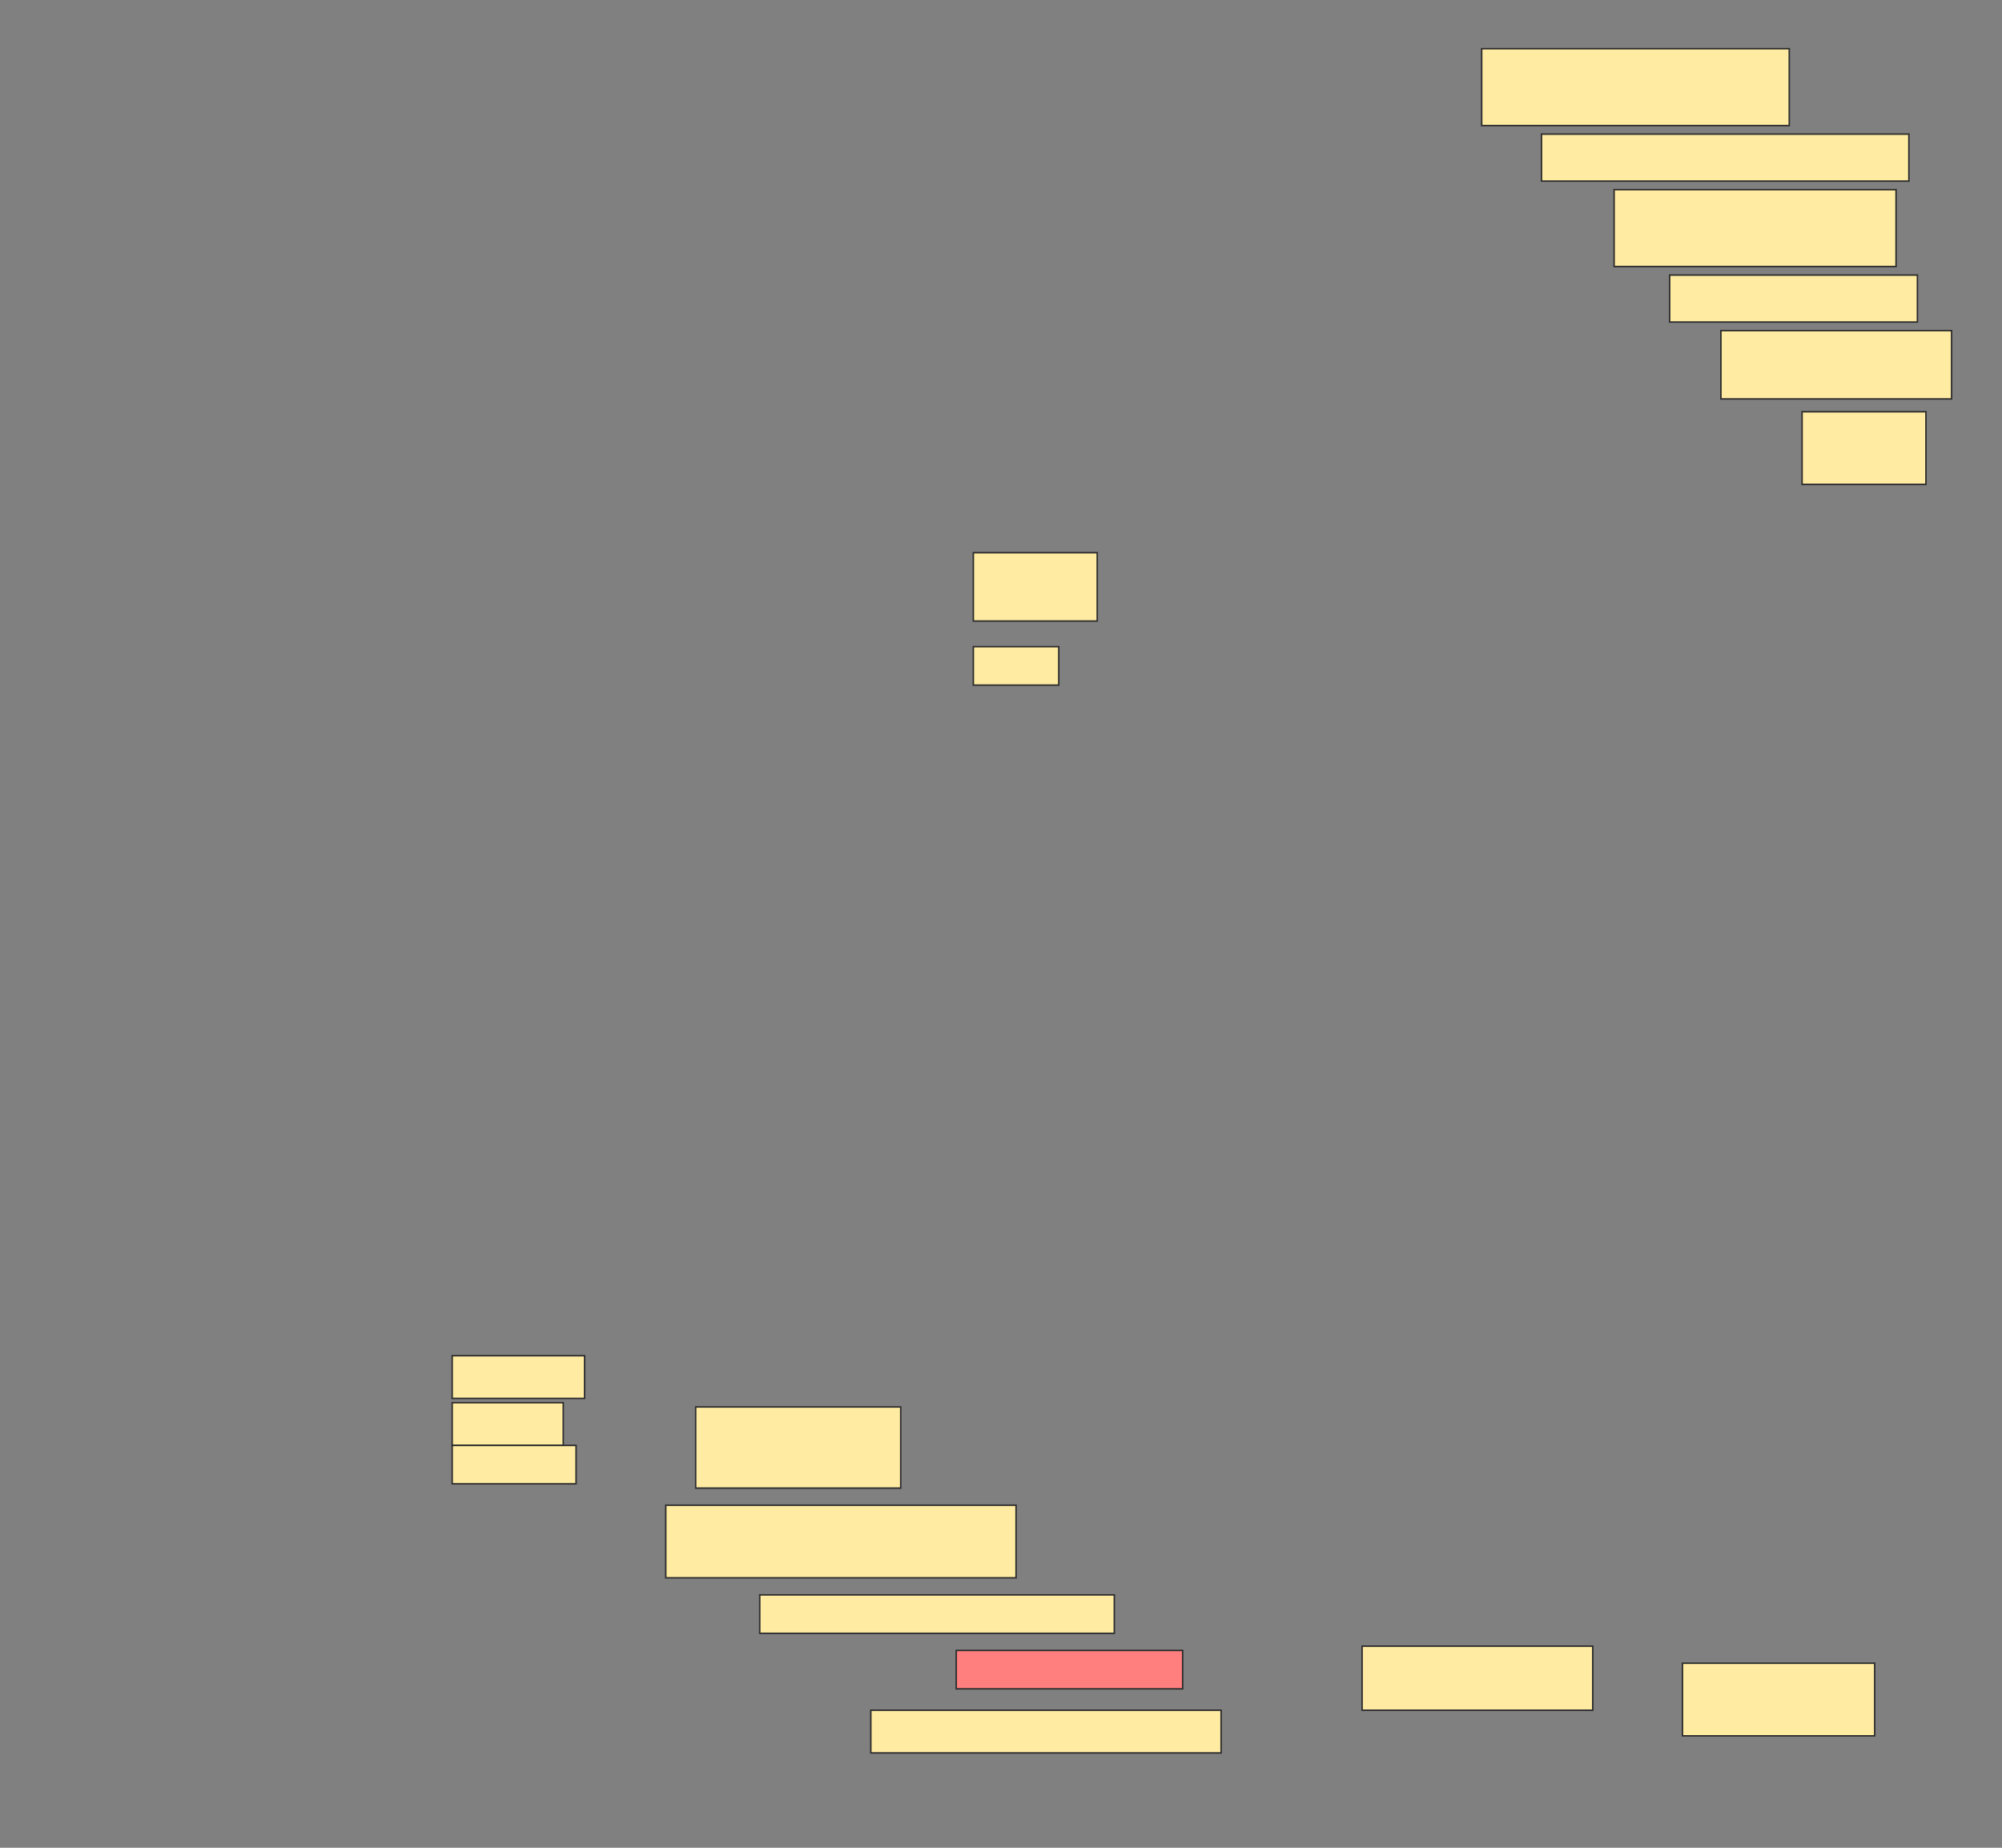 <svg height="1236" width="1339" xmlns="http://www.w3.org/2000/svg">
 <rect width="100%" height="100%" fill="#808080" stroke="none"/>
 <!-- Created with Image Occlusion Enhanced -->
 <g>
  <title>Labels</title>
 </g>
 <g>
  <title>Masks</title>
  <rect fill="#FFEBA2" height="51.429" id="be9743f2f52a4afaa259f67f73636fc0-ao-1" stroke="#2D2D2D" width="205.714" x="991" y="32.571"/>
  <rect fill="#FFEBA2" height="31.429" id="be9743f2f52a4afaa259f67f73636fc0-ao-2" stroke="#2D2D2D" width="245.714" x="1031" y="89.714"/>
  <rect fill="#FFEBA2" height="51.429" id="be9743f2f52a4afaa259f67f73636fc0-ao-3" stroke="#2D2D2D" width="188.571" x="1079.571" y="126.857"/>
  <rect fill="#FFEBA2" height="31.429" id="be9743f2f52a4afaa259f67f73636fc0-ao-4" stroke="#2D2D2D" width="165.714" x="1116.714" y="184"/>
  <rect fill="#FFEBA2" height="45.714" id="be9743f2f52a4afaa259f67f73636fc0-ao-5" stroke="#2D2D2D" width="154.286" x="1151" y="221.143"/>
  <rect fill="#FFEBA2" height="48.571" id="be9743f2f52a4afaa259f67f73636fc0-ao-6" stroke="#2D2D2D" width="82.857" x="1205.286" y="275.429"/>
  <rect fill="#FFEBA2" height="45.714" id="be9743f2f52a4afaa259f67f73636fc0-ao-7" stroke="#2D2D2D" width="82.857" x="651" y="369.714"/>
  <rect fill="#FFEBA2" height="25.714" id="be9743f2f52a4afaa259f67f73636fc0-ao-8" stroke="#2D2D2D" width="57.143" x="651" y="432.571"/>
  <rect fill="#FFEBA2" height="28.571" id="be9743f2f52a4afaa259f67f73636fc0-ao-9" stroke="#2D2D2D" width="88.571" x="302.429" y="906.857"/>
  <rect fill="#FFEBA2" height="28.571" id="be9743f2f52a4afaa259f67f73636fc0-ao-10" stroke="#2D2D2D" width="74.286" x="302.429" y="938.286"/>
  <rect fill="#FFEBA2" height="25.714" id="be9743f2f52a4afaa259f67f73636fc0-ao-11" stroke="#2D2D2D" width="82.857" x="302.429" y="966.857"/>
  <rect fill="#FFEBA2" height="54.286" id="be9743f2f52a4afaa259f67f73636fc0-ao-12" stroke="#2D2D2D" width="137.143" x="465.286" y="941.143"/>
  <rect fill="#FFEBA2" height="48.571" id="be9743f2f52a4afaa259f67f73636fc0-ao-13" stroke="#2D2D2D" width="234.286" x="445.286" y="1006.857"/>
  <rect fill="#FFEBA2" height="25.714" id="be9743f2f52a4afaa259f67f73636fc0-ao-14" stroke="#2D2D2D" width="237.143" x="508.143" y="1066.857"/>
  <rect class="qshape" fill="#FF7E7E" height="25.714" id="be9743f2f52a4afaa259f67f73636fc0-ao-15" stroke="#2D2D2D" width="151.429" x="639.571" y="1104"/>
  <rect fill="#FFEBA2" height="28.571" id="be9743f2f52a4afaa259f67f73636fc0-ao-16" stroke="#2D2D2D" width="234.286" x="582.429" y="1144"/>
  <rect fill="#FFEBA2" height="42.857" id="be9743f2f52a4afaa259f67f73636fc0-ao-17" stroke="#2D2D2D" width="154.286" x="911" y="1101.143"/>
  <rect fill="#FFEBA2" height="48.571" id="be9743f2f52a4afaa259f67f73636fc0-ao-18" stroke="#2D2D2D" width="128.571" x="1125.286" y="1112.571"/>
 </g>
</svg>
